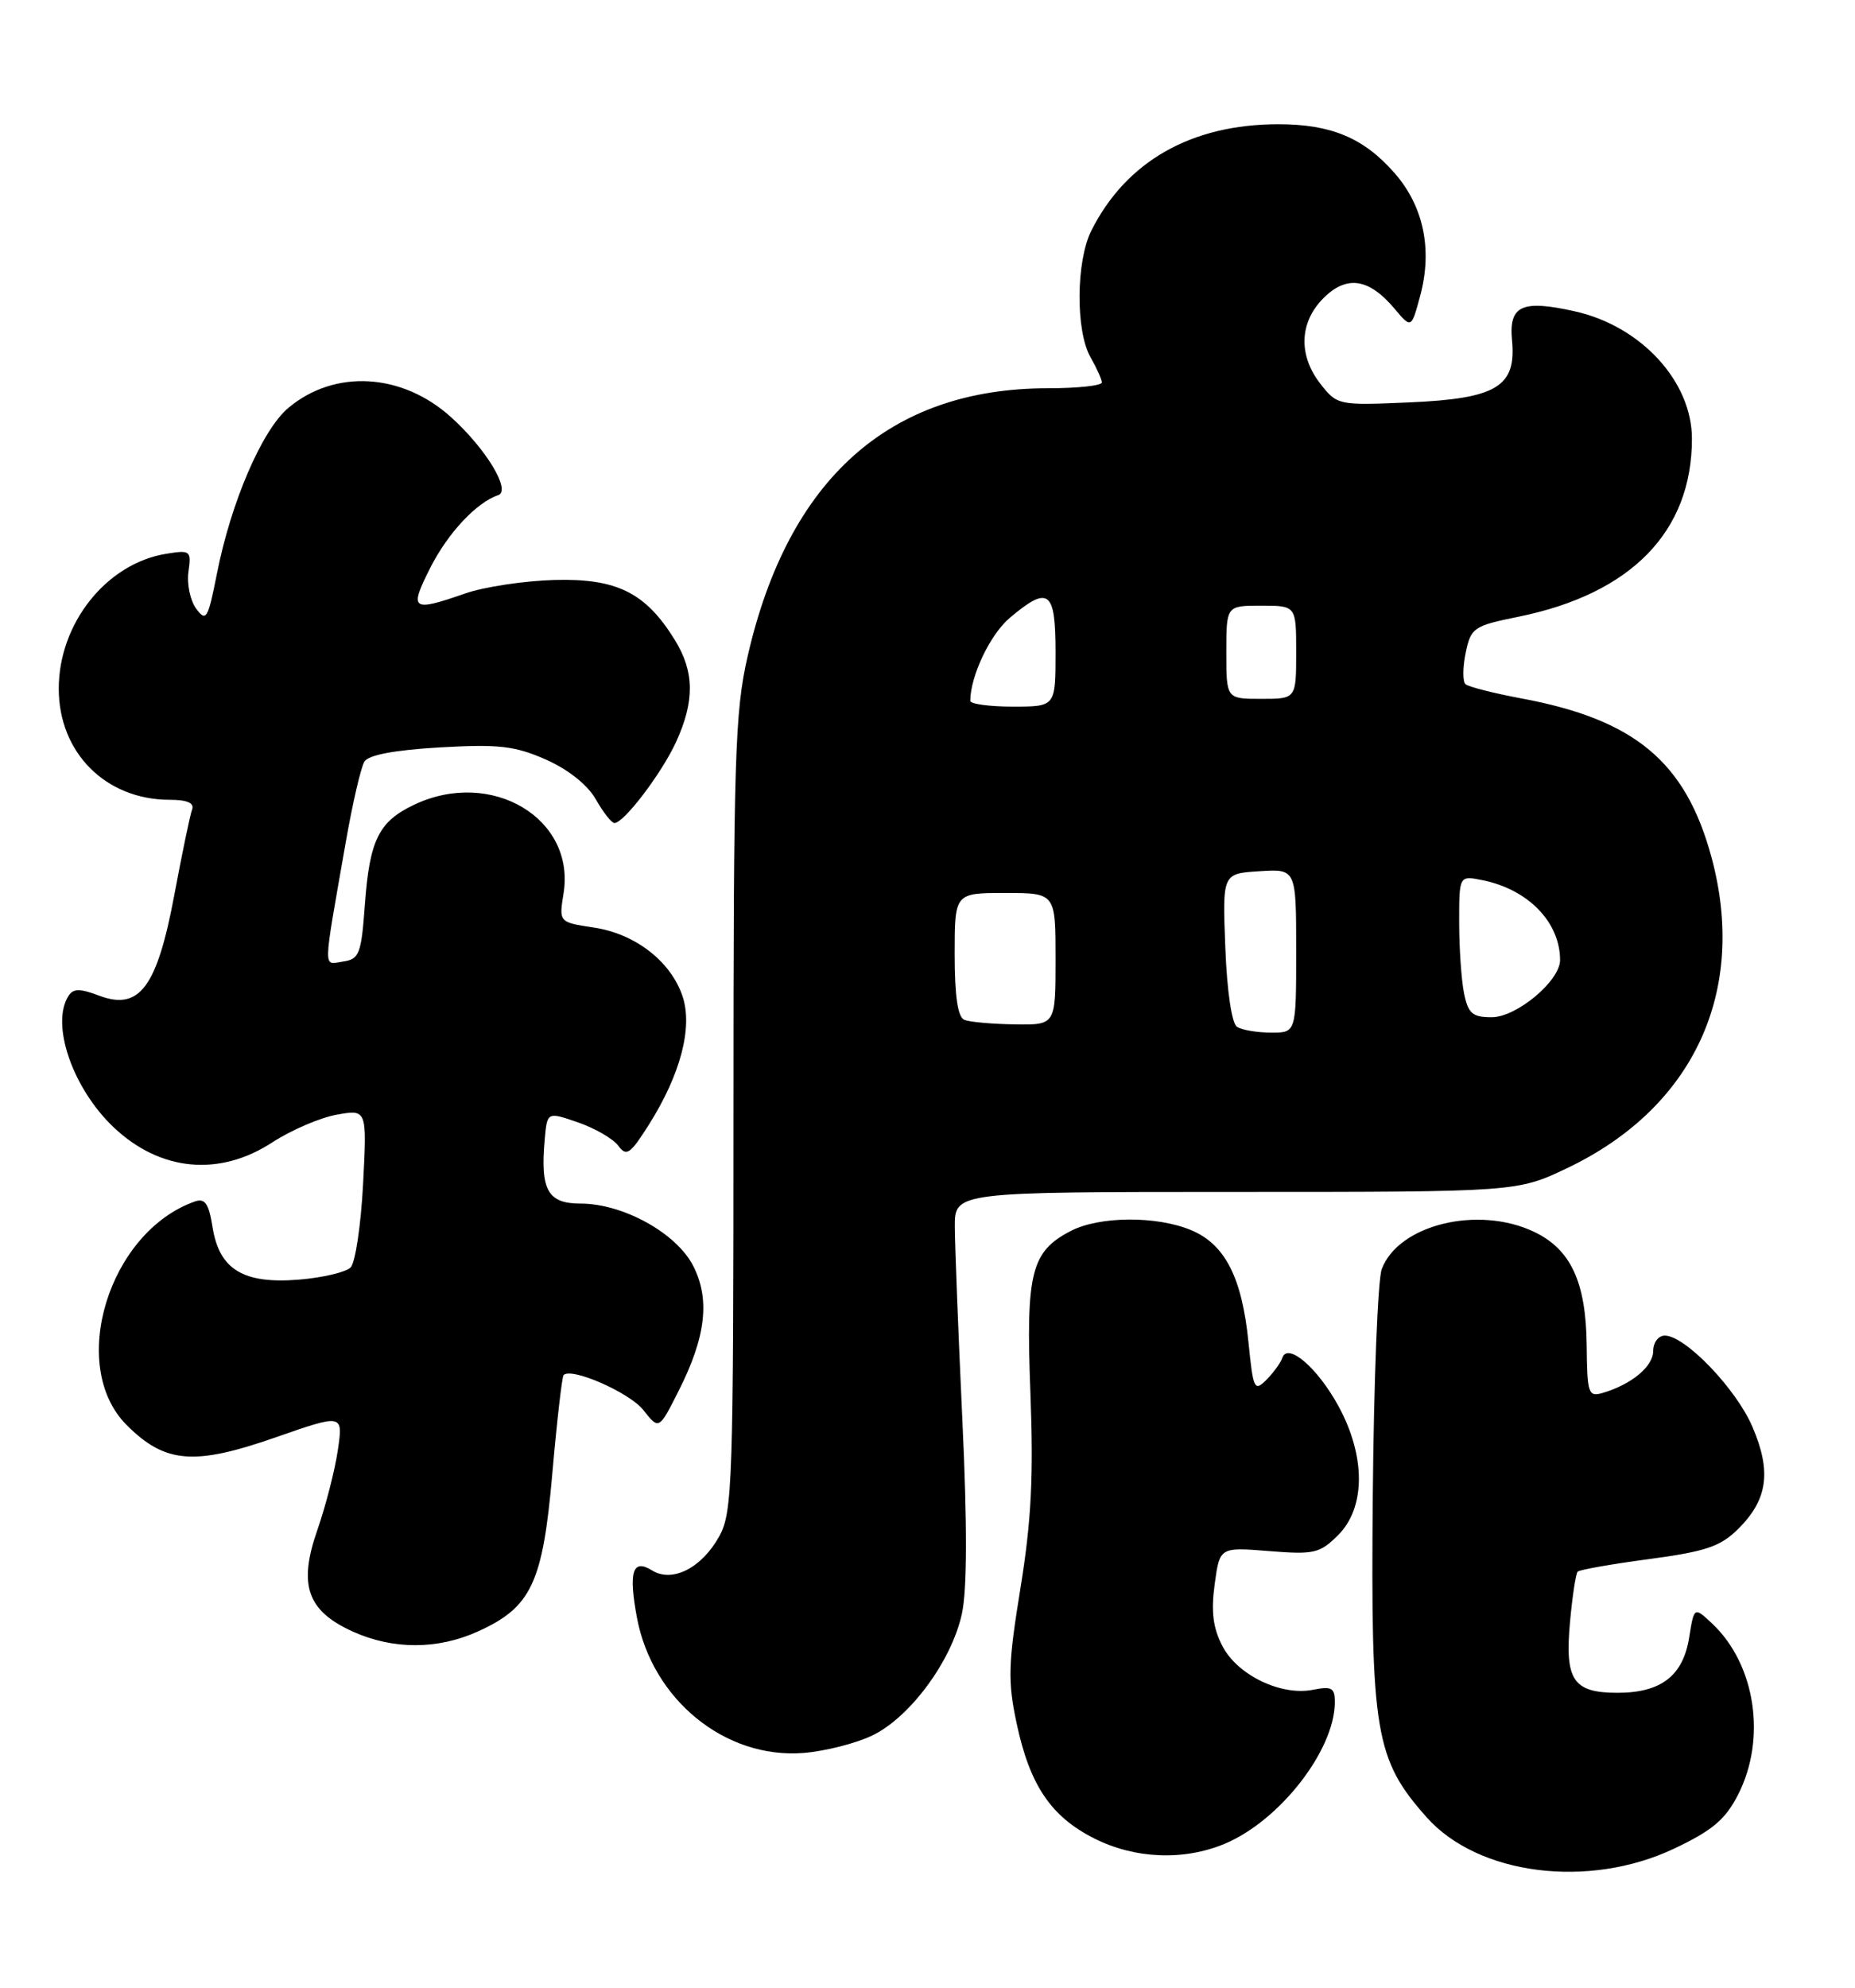 <?xml version="1.0" encoding="UTF-8" standalone="no"?>
<!DOCTYPE svg PUBLIC "-//W3C//DTD SVG 1.1//EN" "http://www.w3.org/Graphics/SVG/1.1/DTD/svg11.dtd" >
<svg xmlns="http://www.w3.org/2000/svg" xmlns:xlink="http://www.w3.org/1999/xlink" version="1.1" viewBox="0 0 239 256">
 <g >
 <path fill="currentColor"
d=" M 215.69 238.07 C 220.64 235.73 222.30 234.32 223.94 231.11 C 227.63 223.88 226.18 214.33 220.58 209.07 C 218.27 206.91 218.27 206.91 217.63 210.90 C 216.84 215.82 214.01 218.00 208.40 218.00 C 202.68 218.00 201.60 216.38 202.28 208.90 C 202.58 205.57 203.03 202.64 203.27 202.40 C 203.52 202.15 207.66 201.42 212.48 200.78 C 219.85 199.79 221.68 199.16 224.00 196.85 C 227.76 193.09 228.25 189.49 225.79 183.76 C 223.69 178.84 217.11 172.00 214.50 172.00 C 213.67 172.00 213.00 172.89 213.00 173.98 C 213.00 175.97 210.21 178.29 206.50 179.38 C 204.64 179.93 204.49 179.49 204.43 173.24 C 204.34 165.09 202.39 160.89 197.64 158.63 C 190.43 155.21 180.20 157.71 178.03 163.42 C 177.52 164.75 177.00 177.91 176.87 192.67 C 176.60 223.13 177.17 226.56 183.81 234.03 C 190.43 241.48 204.67 243.29 215.69 238.07 Z  M 157.78 237.45 C 164.85 234.50 171.92 225.45 171.98 219.28 C 172.00 217.36 171.60 217.13 169.18 217.61 C 165.06 218.44 159.42 215.72 157.49 211.97 C 156.28 209.64 156.02 207.52 156.50 204.02 C 157.15 199.24 157.15 199.24 163.49 199.75 C 169.32 200.22 170.04 200.05 172.42 197.68 C 175.95 194.14 175.97 187.55 172.46 181.10 C 169.75 176.13 165.89 172.82 165.21 174.88 C 164.99 175.52 164.07 176.78 163.16 177.70 C 161.61 179.25 161.46 178.92 160.85 172.82 C 160.02 164.52 157.83 160.24 153.47 158.42 C 149.02 156.56 141.66 156.61 137.97 158.52 C 132.84 161.17 132.16 163.88 132.76 179.41 C 133.17 190.13 132.88 195.87 131.48 204.50 C 129.89 214.31 129.82 216.46 130.98 221.92 C 132.68 229.90 135.39 233.93 140.97 236.75 C 146.20 239.39 152.50 239.65 157.78 237.45 Z  M 112.36 223.51 C 117.24 221.18 122.61 213.90 123.93 207.83 C 124.61 204.72 124.63 196.39 123.99 182.83 C 123.47 171.65 123.03 160.47 123.02 158.00 C 123.00 153.50 123.00 153.50 159.25 153.50 C 195.50 153.50 195.50 153.50 202.00 150.39 C 218.23 142.63 225.17 127.63 220.51 110.40 C 217.18 98.11 210.65 92.66 196.00 89.94 C 192.43 89.27 189.19 88.45 188.82 88.11 C 188.44 87.78 188.45 85.96 188.84 84.08 C 189.51 80.83 189.85 80.60 195.66 79.42 C 210.19 76.46 217.99 68.45 217.99 56.50 C 217.99 49.13 211.45 42.01 202.93 40.10 C 196.08 38.56 194.38 39.34 194.81 43.83 C 195.38 49.79 192.85 51.33 181.60 51.82 C 172.46 52.22 172.29 52.18 170.16 49.48 C 167.25 45.78 167.39 41.52 170.52 38.39 C 173.50 35.41 176.37 35.83 179.67 39.75 C 181.84 42.33 181.84 42.33 182.99 38.05 C 184.58 32.12 183.41 26.53 179.66 22.27 C 175.71 17.76 171.50 16.00 164.71 16.00 C 153.50 16.00 145.10 20.77 140.61 29.70 C 138.63 33.64 138.57 42.62 140.50 46.00 C 141.29 47.38 141.95 48.84 141.96 49.25 C 141.98 49.66 138.86 50.00 135.02 50.00 C 114.63 50.00 101.56 61.65 96.33 84.50 C 94.68 91.69 94.50 97.65 94.50 143.50 C 94.50 190.70 94.37 194.75 92.70 197.79 C 90.45 201.91 86.63 203.87 84.01 202.24 C 81.51 200.68 80.96 202.39 82.06 208.30 C 84.04 218.89 93.43 226.53 103.50 225.75 C 106.25 225.53 110.24 224.53 112.36 223.51 Z  M 61.60 210.09 C 68.46 206.98 69.93 203.87 71.16 189.78 C 71.75 183.03 72.41 177.32 72.61 177.09 C 73.58 176.03 81.11 179.33 82.89 181.59 C 84.90 184.14 84.90 184.14 87.42 179.15 C 90.95 172.19 91.52 167.32 89.30 163.00 C 87.14 158.79 80.27 155.00 74.81 155.00 C 70.57 155.00 69.60 153.27 70.18 146.74 C 70.50 143.17 70.50 143.17 74.49 144.55 C 76.68 145.31 79.01 146.66 79.67 147.56 C 80.71 148.98 81.20 148.64 83.60 144.84 C 87.67 138.40 89.27 132.34 87.95 128.33 C 86.45 123.82 81.86 120.25 76.50 119.45 C 72.01 118.77 72.01 118.77 72.61 115.04 C 74.16 105.37 63.28 98.93 53.37 103.63 C 48.79 105.80 47.62 108.17 47.01 116.50 C 46.55 122.87 46.29 123.53 44.19 123.83 C 41.59 124.20 41.56 125.54 44.55 108.45 C 45.42 103.47 46.50 98.81 46.95 98.08 C 47.48 97.22 50.85 96.59 56.70 96.25 C 64.29 95.82 66.34 96.06 70.34 97.82 C 73.22 99.10 75.71 101.08 76.77 102.95 C 77.72 104.62 78.80 105.99 79.16 105.99 C 80.38 106.01 85.29 99.54 87.13 95.50 C 89.52 90.25 89.47 86.49 86.93 82.39 C 83.18 76.32 79.46 74.47 71.43 74.69 C 67.54 74.80 62.36 75.58 59.93 76.43 C 53.03 78.83 52.68 78.57 55.45 73.10 C 57.71 68.64 61.40 64.70 64.18 63.77 C 65.89 63.20 62.64 57.81 58.12 53.73 C 51.79 48.01 43.10 47.52 37.14 52.54 C 33.76 55.38 29.75 64.70 27.94 73.92 C 26.79 79.73 26.56 80.12 25.28 78.39 C 24.51 77.35 24.06 75.22 24.28 73.64 C 24.67 70.92 24.54 70.81 21.40 71.32 C 13.71 72.57 7.57 80.28 7.57 88.69 C 7.57 96.94 13.62 102.99 21.86 103.00 C 24.12 103.00 25.06 103.41 24.75 104.25 C 24.49 104.94 23.46 109.89 22.46 115.25 C 20.23 127.15 17.97 130.18 12.77 128.22 C 10.28 127.28 9.43 127.29 8.82 128.26 C 6.50 131.90 9.36 140.18 14.66 145.19 C 20.65 150.85 28.25 151.57 35.08 147.12 C 37.51 145.54 41.25 143.93 43.39 143.55 C 47.28 142.86 47.28 142.86 46.78 152.49 C 46.50 157.79 45.78 162.62 45.17 163.23 C 44.57 163.83 41.58 164.54 38.55 164.79 C 31.37 165.38 28.26 163.51 27.39 158.06 C 26.91 155.01 26.41 154.28 25.13 154.72 C 13.99 158.63 8.70 175.90 16.32 183.52 C 21.26 188.46 25.00 188.77 35.47 185.12 C 44.22 182.07 44.22 182.07 43.52 186.79 C 43.14 189.38 41.95 193.97 40.90 197.00 C 38.41 204.10 39.56 207.44 45.42 210.10 C 50.62 212.46 56.39 212.46 61.60 210.09 Z  M 159.37 132.23 C 158.70 131.80 158.08 127.58 157.87 122.00 C 157.50 112.50 157.50 112.50 162.25 112.20 C 167.00 111.89 167.00 111.89 167.00 122.45 C 167.00 133.00 167.00 133.00 163.75 132.98 C 161.96 132.98 159.99 132.64 159.37 132.23 Z  M 124.25 131.34 C 123.40 130.99 123.00 128.31 123.00 122.92 C 123.00 115.00 123.00 115.00 129.50 115.00 C 136.00 115.00 136.00 115.00 136.00 123.50 C 136.00 132.00 136.00 132.00 130.75 131.92 C 127.86 131.88 124.94 131.62 124.25 131.34 Z  M 188.62 127.88 C 188.28 126.16 188.00 122.05 188.00 118.75 C 188.00 112.75 188.00 112.75 191.00 113.35 C 196.88 114.53 201.00 118.76 201.00 123.64 C 201.00 126.32 195.40 131.00 192.20 131.00 C 189.70 131.00 189.16 130.53 188.62 127.88 Z  M 125.01 90.25 C 125.03 87.04 127.58 81.69 130.11 79.56 C 135.11 75.35 136.00 76.02 136.00 84.00 C 136.00 91.00 136.00 91.00 130.50 91.00 C 127.47 91.00 125.00 90.66 125.01 90.25 Z  M 158.00 84.00 C 158.00 78.00 158.00 78.00 162.50 78.00 C 167.00 78.00 167.00 78.00 167.00 84.00 C 167.00 90.00 167.00 90.00 162.50 90.00 C 158.00 90.00 158.00 90.00 158.00 84.00 Z "/>
</g>
</svg>